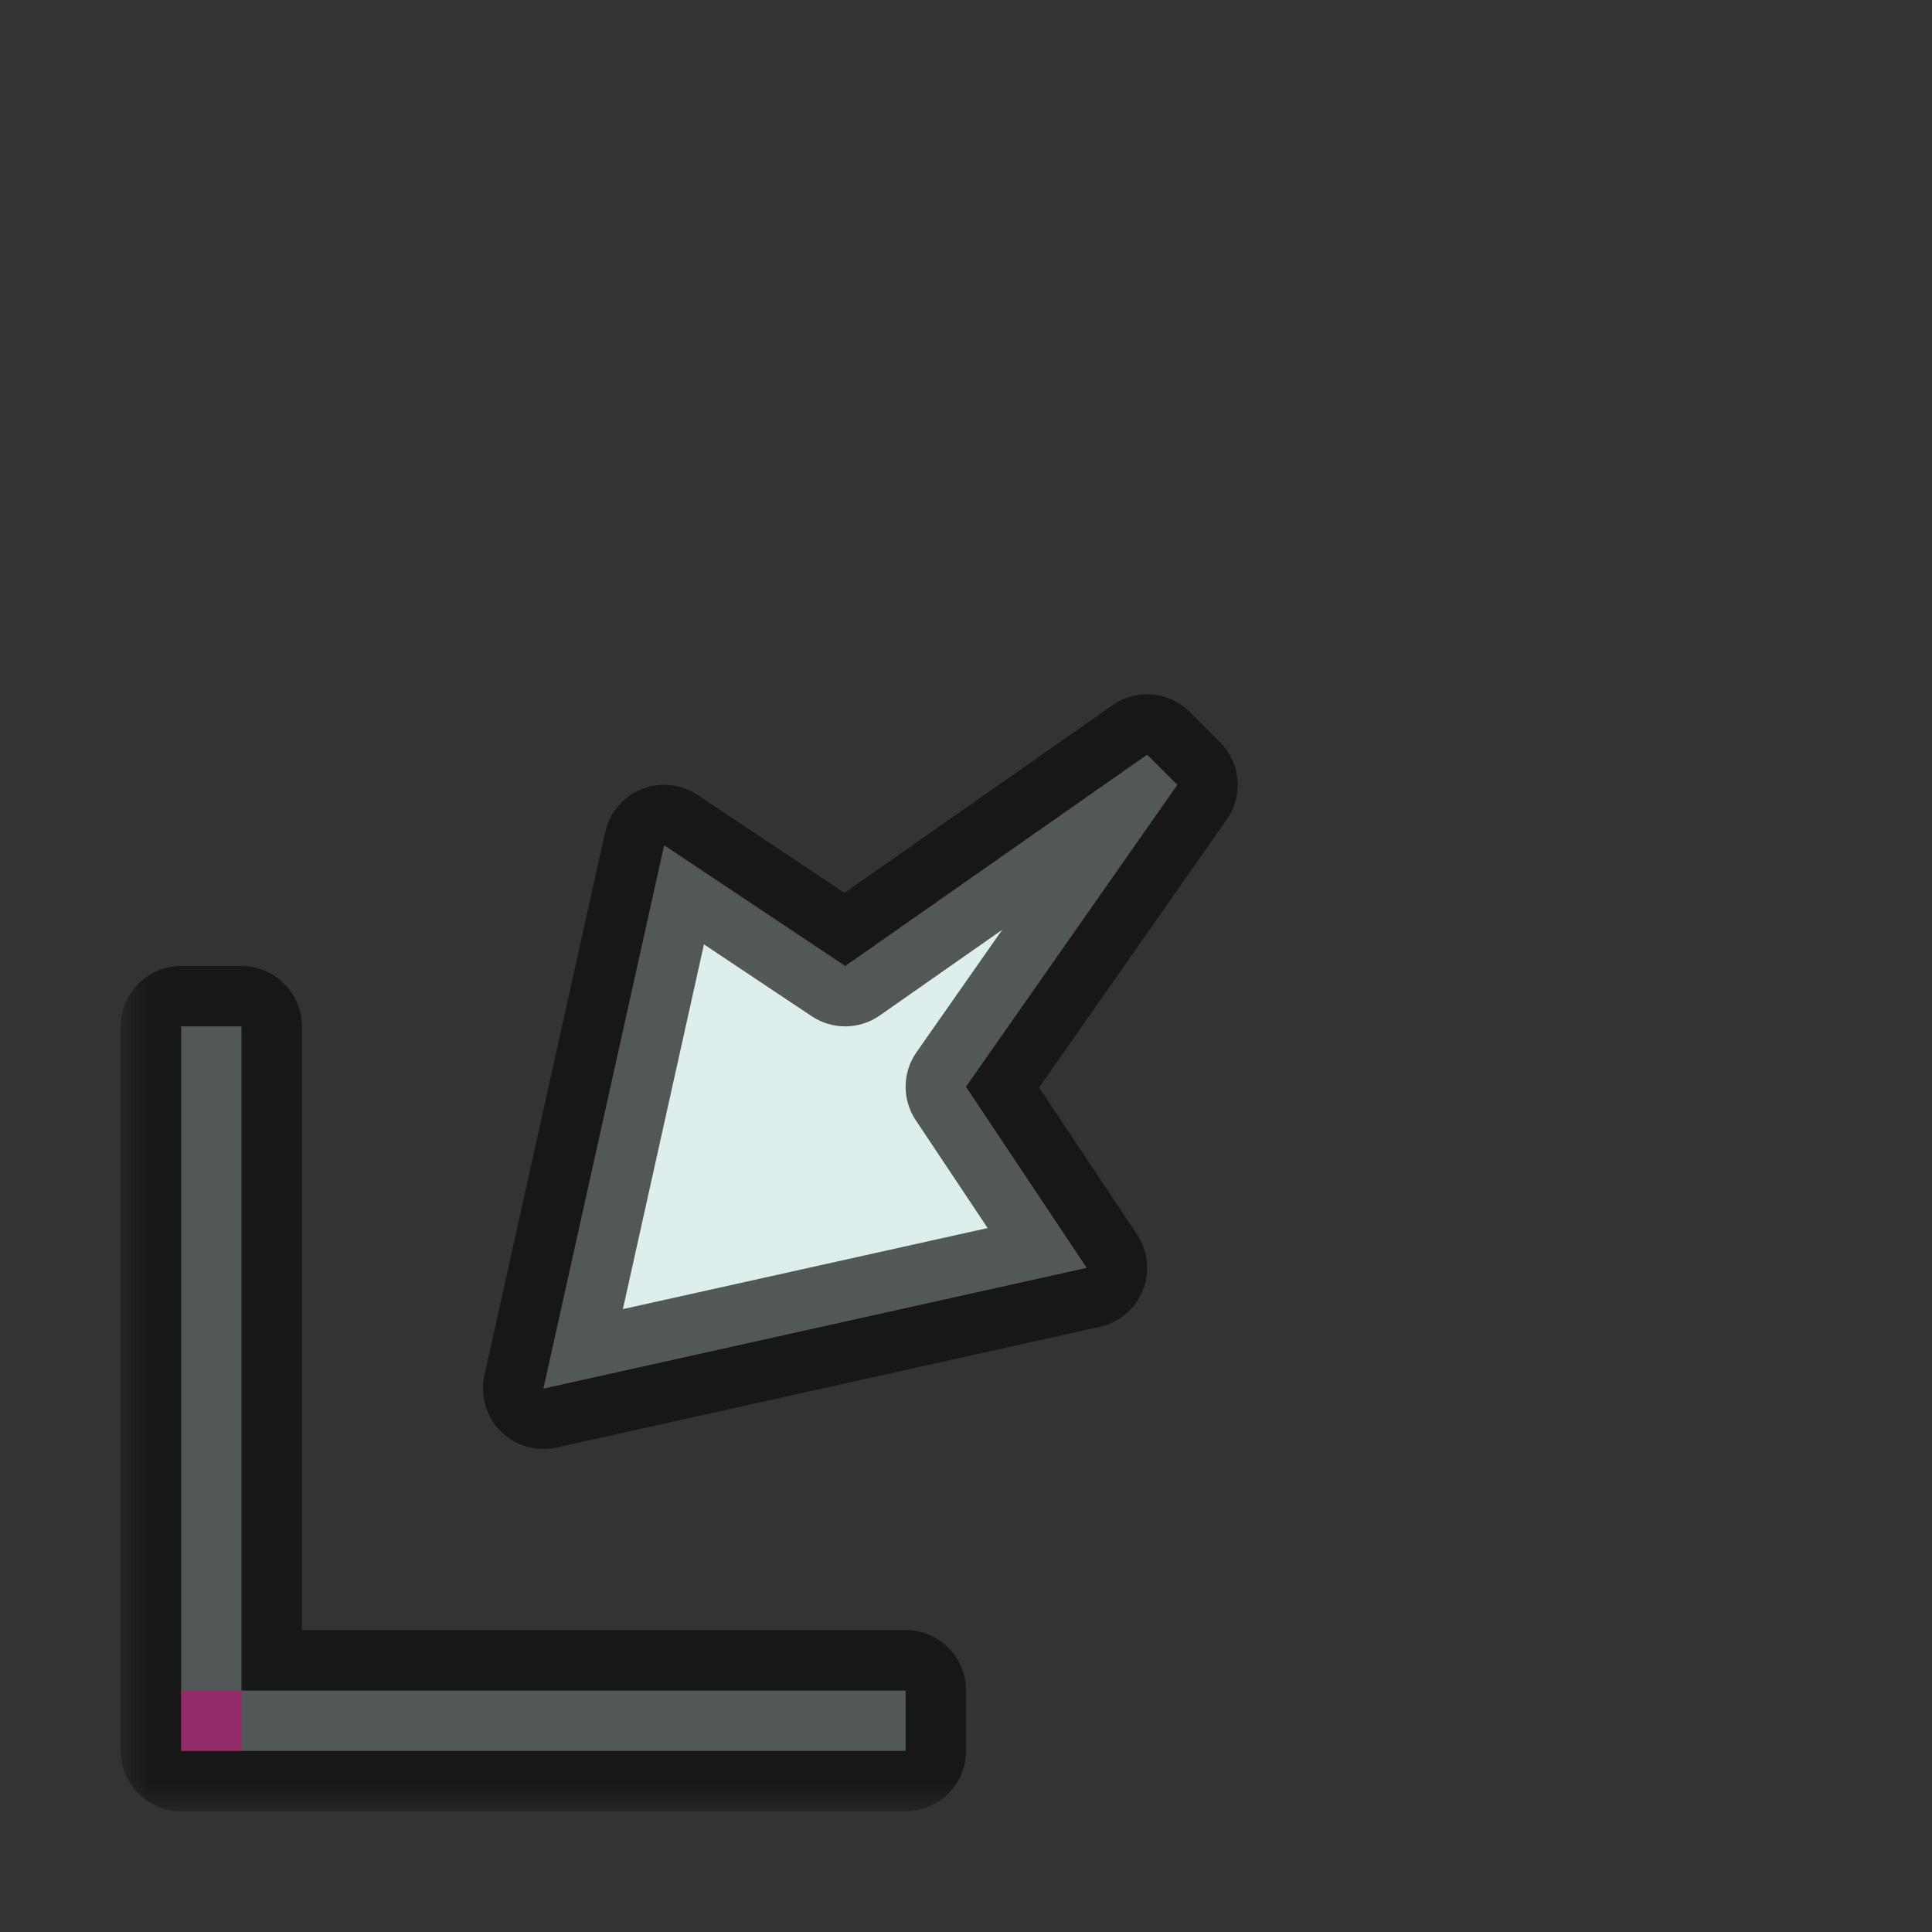 <svg width="32" height="32" viewBox="0 0 32 32" fill="none" xmlns="http://www.w3.org/2000/svg">
<rect x="0" y="0" width="32" height="32" fill="#333333" stroke="none"/>
<g id="cursor=sw-resize, variant=light, size=32">
<g id="Union">
<mask id="path-1-outside-1_2320_8829" maskUnits="userSpaceOnUse" x="2" y="11" width="19" height="19" fill="black">
<rect fill="white" x="2" y="11" width="19" height="19"/>
<path fill-rule="evenodd" clip-rule="evenodd" d="M18 21L9 23L11 14L14 16L19 12.5L19.5 13L16 18L18 21ZM3 29L3 17H4L4 28H15V29H3Z"/>
</mask>
<path fill-rule="evenodd" clip-rule="evenodd" d="M18 21L9 23L11 14L14 16L19 12.5L19.5 13L16 18L18 21ZM3 29L3 17H4L4 28H15V29H3Z" fill="#DEEEED"/>
<path d="M9 23L8.024 22.783C7.95 23.117 8.051 23.465 8.293 23.707C8.535 23.949 8.883 24.05 9.217 23.976L9 23ZM18 21L18.217 21.976C18.539 21.905 18.805 21.679 18.928 21.373C19.051 21.067 19.015 20.72 18.832 20.445L18 21ZM11 14L11.555 13.168C11.28 12.985 10.933 12.949 10.627 13.072C10.321 13.195 10.095 13.461 10.024 13.783L11 14ZM14 16L13.445 16.832C13.788 17.061 14.236 17.055 14.573 16.819L14 16ZM19 12.5L19.707 11.793C19.364 11.45 18.824 11.402 18.427 11.681L19 12.5ZM19.5 13L20.319 13.573C20.598 13.176 20.55 12.636 20.207 12.293L19.5 13ZM16 18L15.181 17.427C14.944 17.764 14.939 18.212 15.168 18.555L16 18ZM3 17V16C2.735 16 2.48 16.105 2.293 16.293C2.105 16.48 2 16.735 2 17H3ZM3 29H2C2 29.552 2.448 30 3 30V29ZM4 17H5C5 16.448 4.552 16 4 16V17ZM4 28H3C3 28.552 3.448 29 4 29V28ZM15 28H16C16 27.448 15.552 27 15 27V28ZM15 29V30C15.552 30 16 29.552 16 29H15ZM9.217 23.976L18.217 21.976L17.783 20.024L8.783 22.024L9.217 23.976ZM10.024 13.783L8.024 22.783L9.976 23.217L11.976 14.217L10.024 13.783ZM14.555 15.168L11.555 13.168L10.445 14.832L13.445 16.832L14.555 15.168ZM18.427 11.681L13.427 15.181L14.573 16.819L19.573 13.319L18.427 11.681ZM20.207 12.293L19.707 11.793L18.293 13.207L18.793 13.707L20.207 12.293ZM16.819 18.573L20.319 13.573L18.681 12.427L15.181 17.427L16.819 18.573ZM18.832 20.445L16.832 17.445L15.168 18.555L17.168 21.555L18.832 20.445ZM2 17L2 29H4L4 17H2ZM4 16H3V18H4V16ZM5 28L5 17H3L3 28H5ZM15 27H4V29H15V27ZM16 29V28H14V29H16ZM3 30H15V28H3V30Z" fill="#080808" fill-opacity="0.65" mask="url(#path-1-outside-1_2320_8829)"/>
</g>
<g id="hotspot" clip-path="url(#clip0_2320_8829)">
<rect id="center" opacity="0.5" x="3" y="28" width="1" height="1" fill="#D7007D"/>
</g>
</g>
<defs>
<clipPath id="clip0_2320_8829">
<rect width="1" height="1" fill="white" transform="translate(3 28)"/>
</clipPath>
</defs>
</svg>
